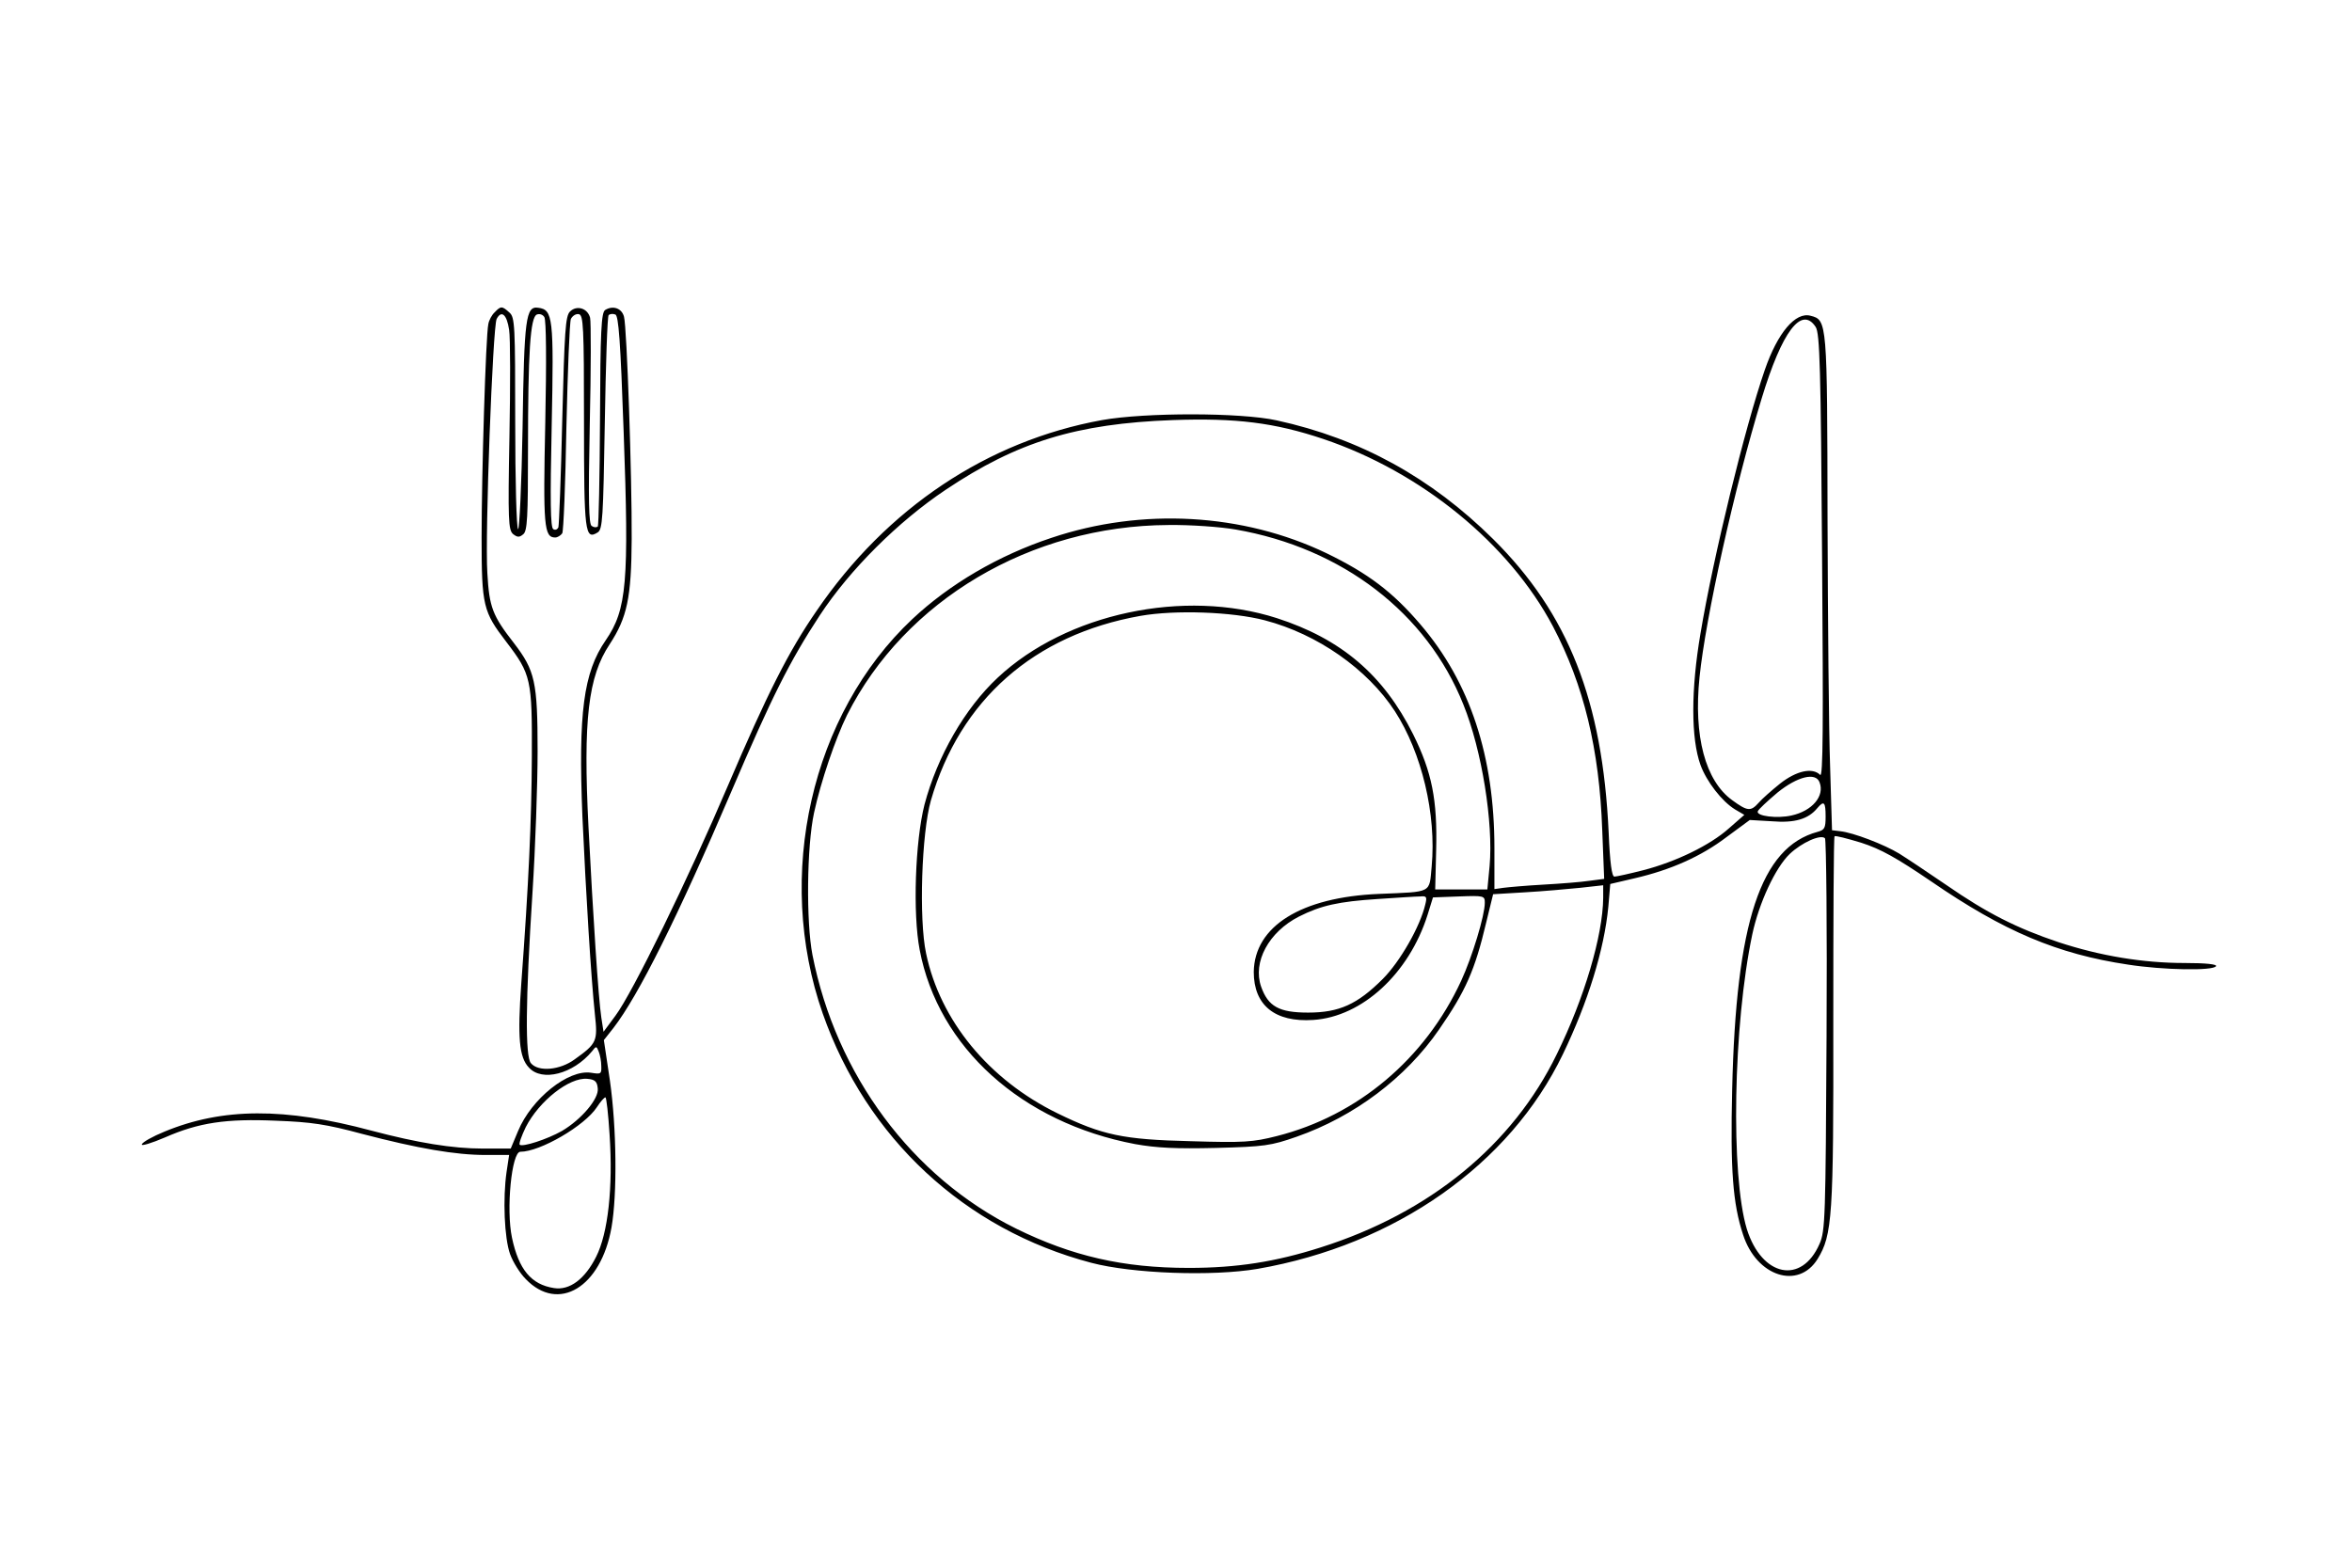 <?xml version="1.0" standalone="no"?>
<!DOCTYPE svg PUBLIC "-//W3C//DTD SVG 20010904//EN"
 "http://www.w3.org/TR/2001/REC-SVG-20010904/DTD/svg10.dtd">
<svg version="1.0" xmlns="http://www.w3.org/2000/svg"
 width="735pt" height="490pt" viewBox="0 0 735 490"
 preserveAspectRatio="xMidYMid meet">

<g transform="translate(0,490) scale(0.1,-0.1)"
fill="#000000" stroke="none">
<path d="M1546 3924 c-9 -8 -18 -25 -20 -37 -8 -37 -21 -470 -21 -667 0 -214
5 -232 77 -326 78 -102 81 -117 80 -359 -1 -203 -10 -398 -33 -709 -12 -168
-7 -231 24 -263 41 -45 138 -20 197 51 13 17 14 17 21 -1 4 -10 8 -30 8 -45 1
-25 -1 -26 -32 -21 -71 11 -186 -81 -228 -182 l-23 -55 -87 0 c-95 0 -204 18
-348 56 -272 73 -466 72 -647 -3 -37 -15 -69 -33 -71 -40 -2 -6 31 4 73 22
105 46 190 59 348 52 108 -4 156 -11 267 -41 176 -46 293 -66 386 -66 l74 0
-8 -53 c-12 -83 -7 -207 11 -257 9 -25 31 -60 49 -78 102 -106 235 -26 268
162 18 103 16 311 -5 458 l-19 127 30 38 c78 101 201 347 368 738 127 297 182
407 277 552 94 143 245 293 393 392 224 150 409 207 710 218 197 7 318 -8 470
-59 306 -103 581 -327 718 -586 96 -183 145 -382 154 -638 l6 -151 -46 -6
c-26 -4 -91 -9 -144 -12 -54 -3 -110 -8 -125 -10 l-28 -4 0 128 c0 287 -76
518 -231 699 -87 102 -164 160 -294 223 -261 125 -576 143 -859 48 -166 -55
-319 -145 -435 -254 -316 -297 -431 -802 -280 -1233 137 -390 444 -675 839
-779 129 -34 379 -43 520 -19 431 75 788 326 954 671 78 162 129 326 142 461
l6 71 77 18 c112 26 207 68 287 129 l72 53 69 -4 c72 -6 114 7 142 41 21 25
26 19 26 -26 0 -36 -3 -42 -25 -48 -178 -48 -255 -282 -267 -805 -6 -252 2
-357 34 -454 42 -131 173 -173 233 -76 46 75 50 131 49 743 0 316 1 576 4 578
2 3 40 -7 83 -20 62 -20 110 -47 219 -121 227 -156 394 -227 615 -260 109 -17
266 -20 275 -5 4 6 -31 10 -98 10 -130 0 -263 22 -394 65 -131 44 -224 91
-351 179 -57 39 -123 83 -147 98 -46 28 -144 66 -185 70 l-25 3 -6 200 c-4
110 -7 458 -8 773 -1 617 -1 622 -53 635 -47 13 -103 -53 -143 -169 -62 -179
-161 -584 -201 -824 -30 -175 -30 -328 0 -411 19 -52 67 -114 108 -139 l29
-17 -48 -42 c-59 -53 -167 -105 -268 -131 -43 -11 -84 -20 -90 -20 -8 0 -14
42 -18 138 -19 412 -126 684 -361 917 -194 192 -415 314 -676 371 -113 25
-411 25 -546 1 -358 -65 -673 -275 -892 -596 -88 -127 -156 -263 -277 -546
-124 -291 -298 -648 -352 -720 l-37 -50 -7 45 c-9 59 -26 321 -40 595 -17 336
-1 470 66 571 55 84 68 146 69 329 1 196 -15 661 -24 695 -7 27 -35 36 -59 21
-12 -8 -15 -66 -16 -340 -1 -182 -4 -333 -7 -337 -4 -3 -12 -3 -19 2 -9 5 -11
78 -6 318 4 171 4 321 1 333 -8 30 -42 40 -63 19 -14 -14 -17 -61 -24 -339 -4
-177 -10 -328 -12 -335 -3 -7 -10 -10 -16 -6 -9 5 -10 88 -5 323 7 339 4 363
-42 369 -39 6 -44 -32 -49 -375 -3 -177 -10 -320 -14 -317 -5 3 -9 153 -9 333
0 305 -1 329 -18 344 -23 21 -27 21 -46 1z m45 -55 c4 -24 4 -174 1 -334 -5
-262 -3 -291 11 -304 14 -11 20 -11 32 -1 13 10 15 53 15 264 0 304 7 416 28
423 8 3 18 0 23 -8 6 -9 7 -136 3 -330 -7 -323 -4 -359 31 -359 7 0 17 6 22
13 4 6 10 156 13 332 4 176 10 328 14 338 5 10 16 17 25 15 14 -3 16 -37 16
-335 0 -349 3 -372 43 -347 15 10 17 43 22 342 3 182 8 334 12 337 4 4 13 5
21 2 10 -4 16 -81 26 -369 17 -468 10 -553 -56 -649 -70 -101 -86 -228 -73
-551 11 -241 27 -504 39 -618 9 -84 7 -91 -63 -141 -46 -34 -114 -40 -137 -12
-18 21 -17 193 5 533 9 140 16 339 16 442 0 217 -8 252 -74 338 -67 86 -77
112 -83 218 -8 120 17 771 29 795 15 29 32 14 39 -34z m4083 9 c13 -20 16
-130 20 -717 4 -535 3 -692 -6 -683 -24 24 -74 13 -125 -27 -26 -21 -57 -48
-67 -60 -25 -28 -35 -27 -83 8 -84 61 -121 200 -102 384 19 187 109 592 194
871 64 211 125 291 169 224z m-1813 -633 c334 -58 598 -261 712 -547 58 -143
94 -370 82 -505 l-7 -73 -81 0 -82 0 3 123 c4 157 -13 243 -72 362 -93 186
-225 298 -426 363 -290 93 -657 15 -872 -186 -103 -96 -189 -246 -229 -397
-29 -114 -37 -340 -15 -454 58 -305 319 -540 673 -607 67 -12 127 -15 253 -12
152 4 172 7 252 35 180 63 341 184 445 335 83 120 112 185 147 333 l22 90 100
6 c54 3 132 10 172 14 l72 8 0 -39 c-1 -118 -59 -314 -145 -489 -138 -284
-397 -496 -738 -604 -141 -45 -262 -64 -412 -64 -206 0 -365 37 -540 123 -325
161 -562 480 -636 855 -20 103 -18 339 5 445 21 97 67 232 103 305 181 359
574 592 1004 594 70 1 164 -6 210 -14z m92 -284 c164 -43 320 -152 406 -284
84 -130 130 -322 115 -485 -8 -85 4 -79 -164 -86 -244 -10 -390 -101 -392
-244 0 -104 66 -158 186 -150 153 10 299 145 357 328 l17 55 81 3 c79 3 81 2
81 -20 0 -39 -39 -168 -74 -244 -113 -244 -323 -421 -576 -485 -75 -19 -103
-21 -269 -16 -211 5 -277 19 -416 87 -215 105 -367 290 -411 500 -23 108 -14
376 15 478 91 314 322 518 655 577 108 19 286 13 389 -14z m1733 -506 c17 -43
-23 -90 -88 -104 -44 -10 -110 -2 -105 13 2 6 30 32 62 59 62 50 119 64 131
32z m22 -791 c-3 -569 -4 -612 -22 -652 -56 -128 -180 -103 -227 46 -51 167
-43 638 17 922 21 98 72 208 117 251 37 35 96 62 110 49 4 -4 7 -281 5 -616z
m-1254 409 c-16 -69 -79 -179 -133 -233 -79 -79 -136 -105 -233 -105 -91 0
-125 19 -147 81 -27 77 24 171 118 219 69 35 124 47 246 55 61 4 120 8 133 8
20 2 22 -1 16 -25z m-2586 -575 c4 -32 -51 -97 -112 -133 -46 -26 -123 -51
-132 -43 -3 3 6 28 19 55 42 82 136 156 192 151 24 -2 31 -8 33 -30z m37 -145
c11 -165 -5 -308 -42 -381 -35 -70 -83 -106 -132 -98 -71 11 -110 58 -131 157
-19 89 -1 269 26 269 62 0 201 81 239 139 11 17 23 31 27 31 3 0 9 -53 13
-117z"/>
</g>
</svg>
